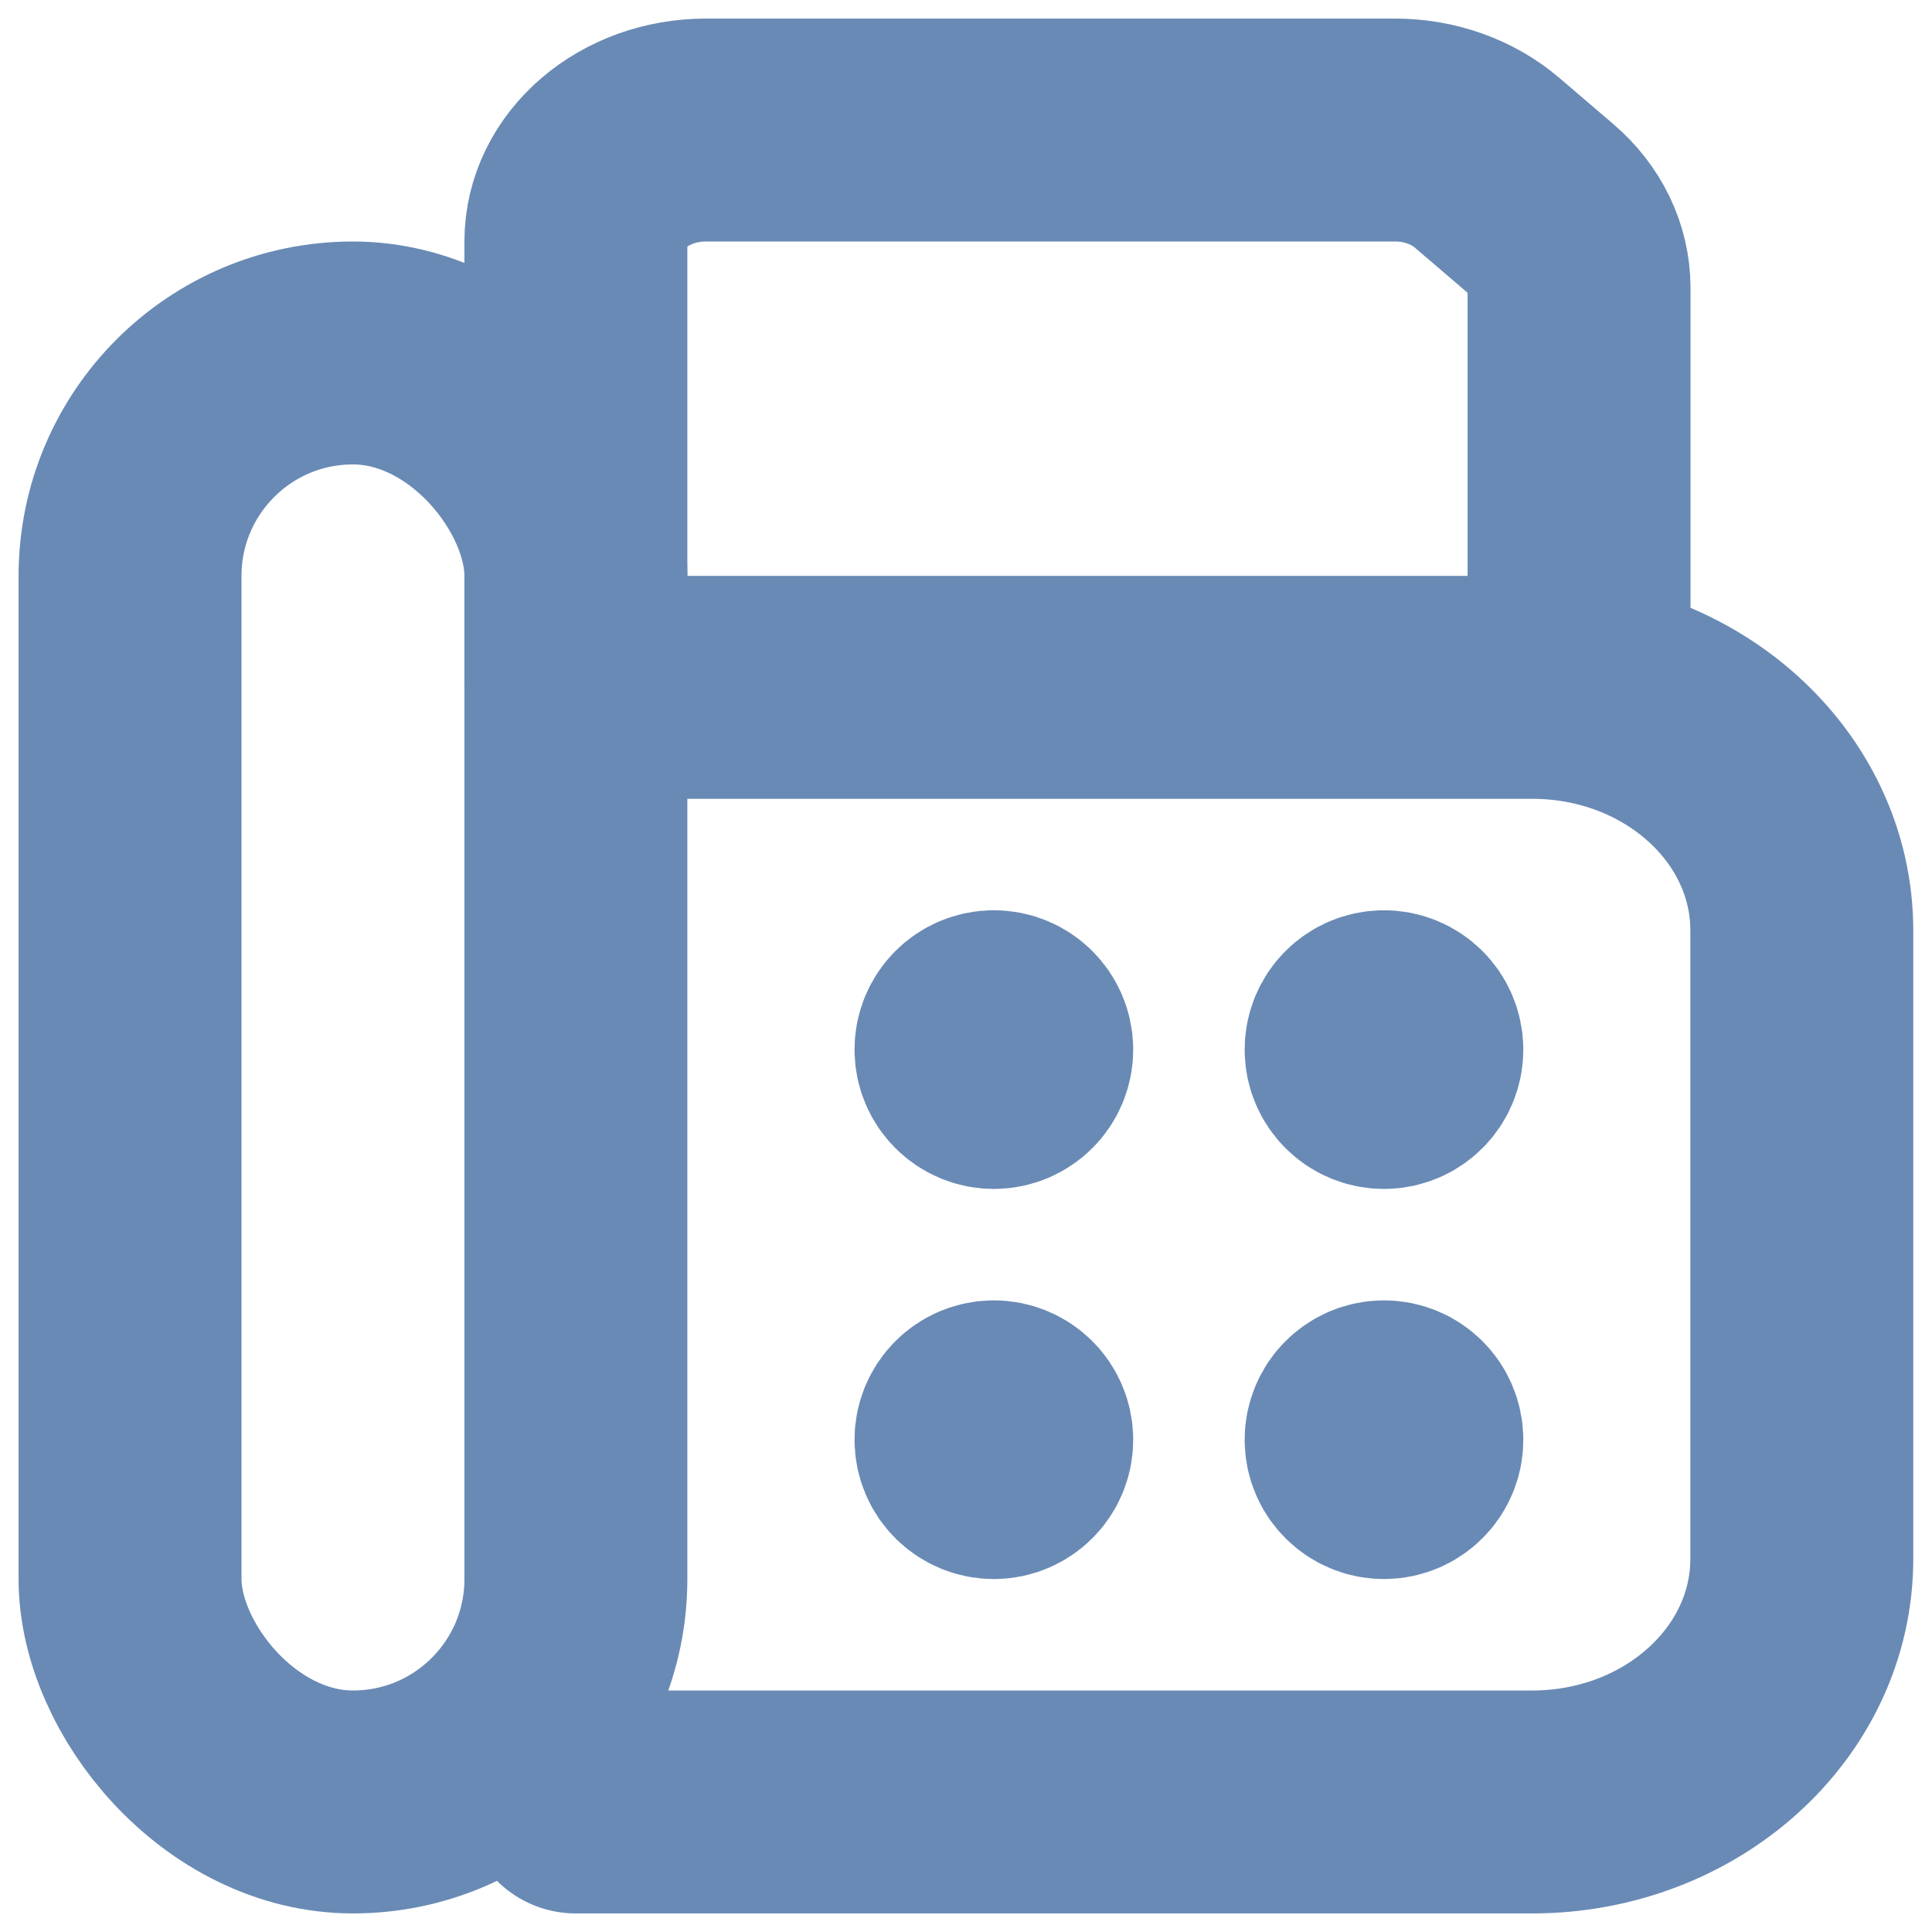 <?xml version="1.0" encoding="UTF-8"?>
<svg width="26px" height="26px" viewBox="0 0 26 26" version="1.1" xmlns="http://www.w3.org/2000/svg" xmlns:xlink="http://www.w3.org/1999/xlink">
    <!-- Generator: Sketch 58 (84663) - https://sketch.com -->
    <title>answer-machine-paper</title>
    <desc>Created with Sketch.</desc>
    <g id="Contact" stroke="none" stroke-width="1" fill="none" fill-rule="evenodd" stroke-linecap="round" stroke-linejoin="round">
        <g id="MMA_Contact" transform="translate(-938, -924)" stroke="#698AB5" stroke-width="3">
            <g id="customer-service" transform="translate(232, 799)">
                <g id="fax" transform="translate(707, 124)">
                    <g id="answer-machine-paper" transform="translate(0, 2)">
                        <rect id="Rectangle" x="0.75" y="3.75" width="6" height="19.5" rx="3"></rect>
                        <path d="M6.748,23.25 L19.619,23.25 C21.623,23.25 23.248,21.785 23.248,19.977 L23.248,11.523 C23.248,9.715 21.623,8.25 19.619,8.25 L6.75,8.25" id="Path"></path>
                        <path d="M6.75,8.25 L6.75,2.25 C6.75,1.422 7.534,0.75 8.5,0.75 L17.775,0.75 C18.239,0.75 18.684,0.909 19.012,1.19 L19.738,1.811 C20.066,2.092 20.25,2.474 20.25,2.872 L20.25,8.25" id="Path"></path>
                        <path d="M17.625,12.75 C17.418,12.75 17.25,12.918 17.25,13.125 C17.25,13.332 17.418,13.5 17.625,13.5 C17.832,13.5 18,13.332 18,13.125 C18,12.918 17.832,12.75 17.625,12.75" id="Path"></path>
                        <path d="M17.625,18 C17.418,18 17.25,18.168 17.25,18.375 C17.25,18.582 17.418,18.75 17.625,18.75 C17.832,18.75 18,18.582 18,18.375 C18,18.168 17.832,18 17.625,18" id="Path"></path>
                        <path d="M12.375,12.75 C12.168,12.75 12,12.918 12,13.125 C12,13.332 12.168,13.5 12.375,13.5 C12.582,13.5 12.75,13.332 12.75,13.125 C12.75,12.918 12.582,12.75 12.375,12.75" id="Path"></path>
                        <path d="M12.375,18 C12.168,18 12,18.168 12,18.375 C12,18.582 12.168,18.75 12.375,18.75 C12.582,18.75 12.75,18.582 12.75,18.375 C12.75,18.168 12.582,18 12.375,18" id="Path"></path>
                    </g>
                </g>
            </g>
        </g>
    </g>
</svg>